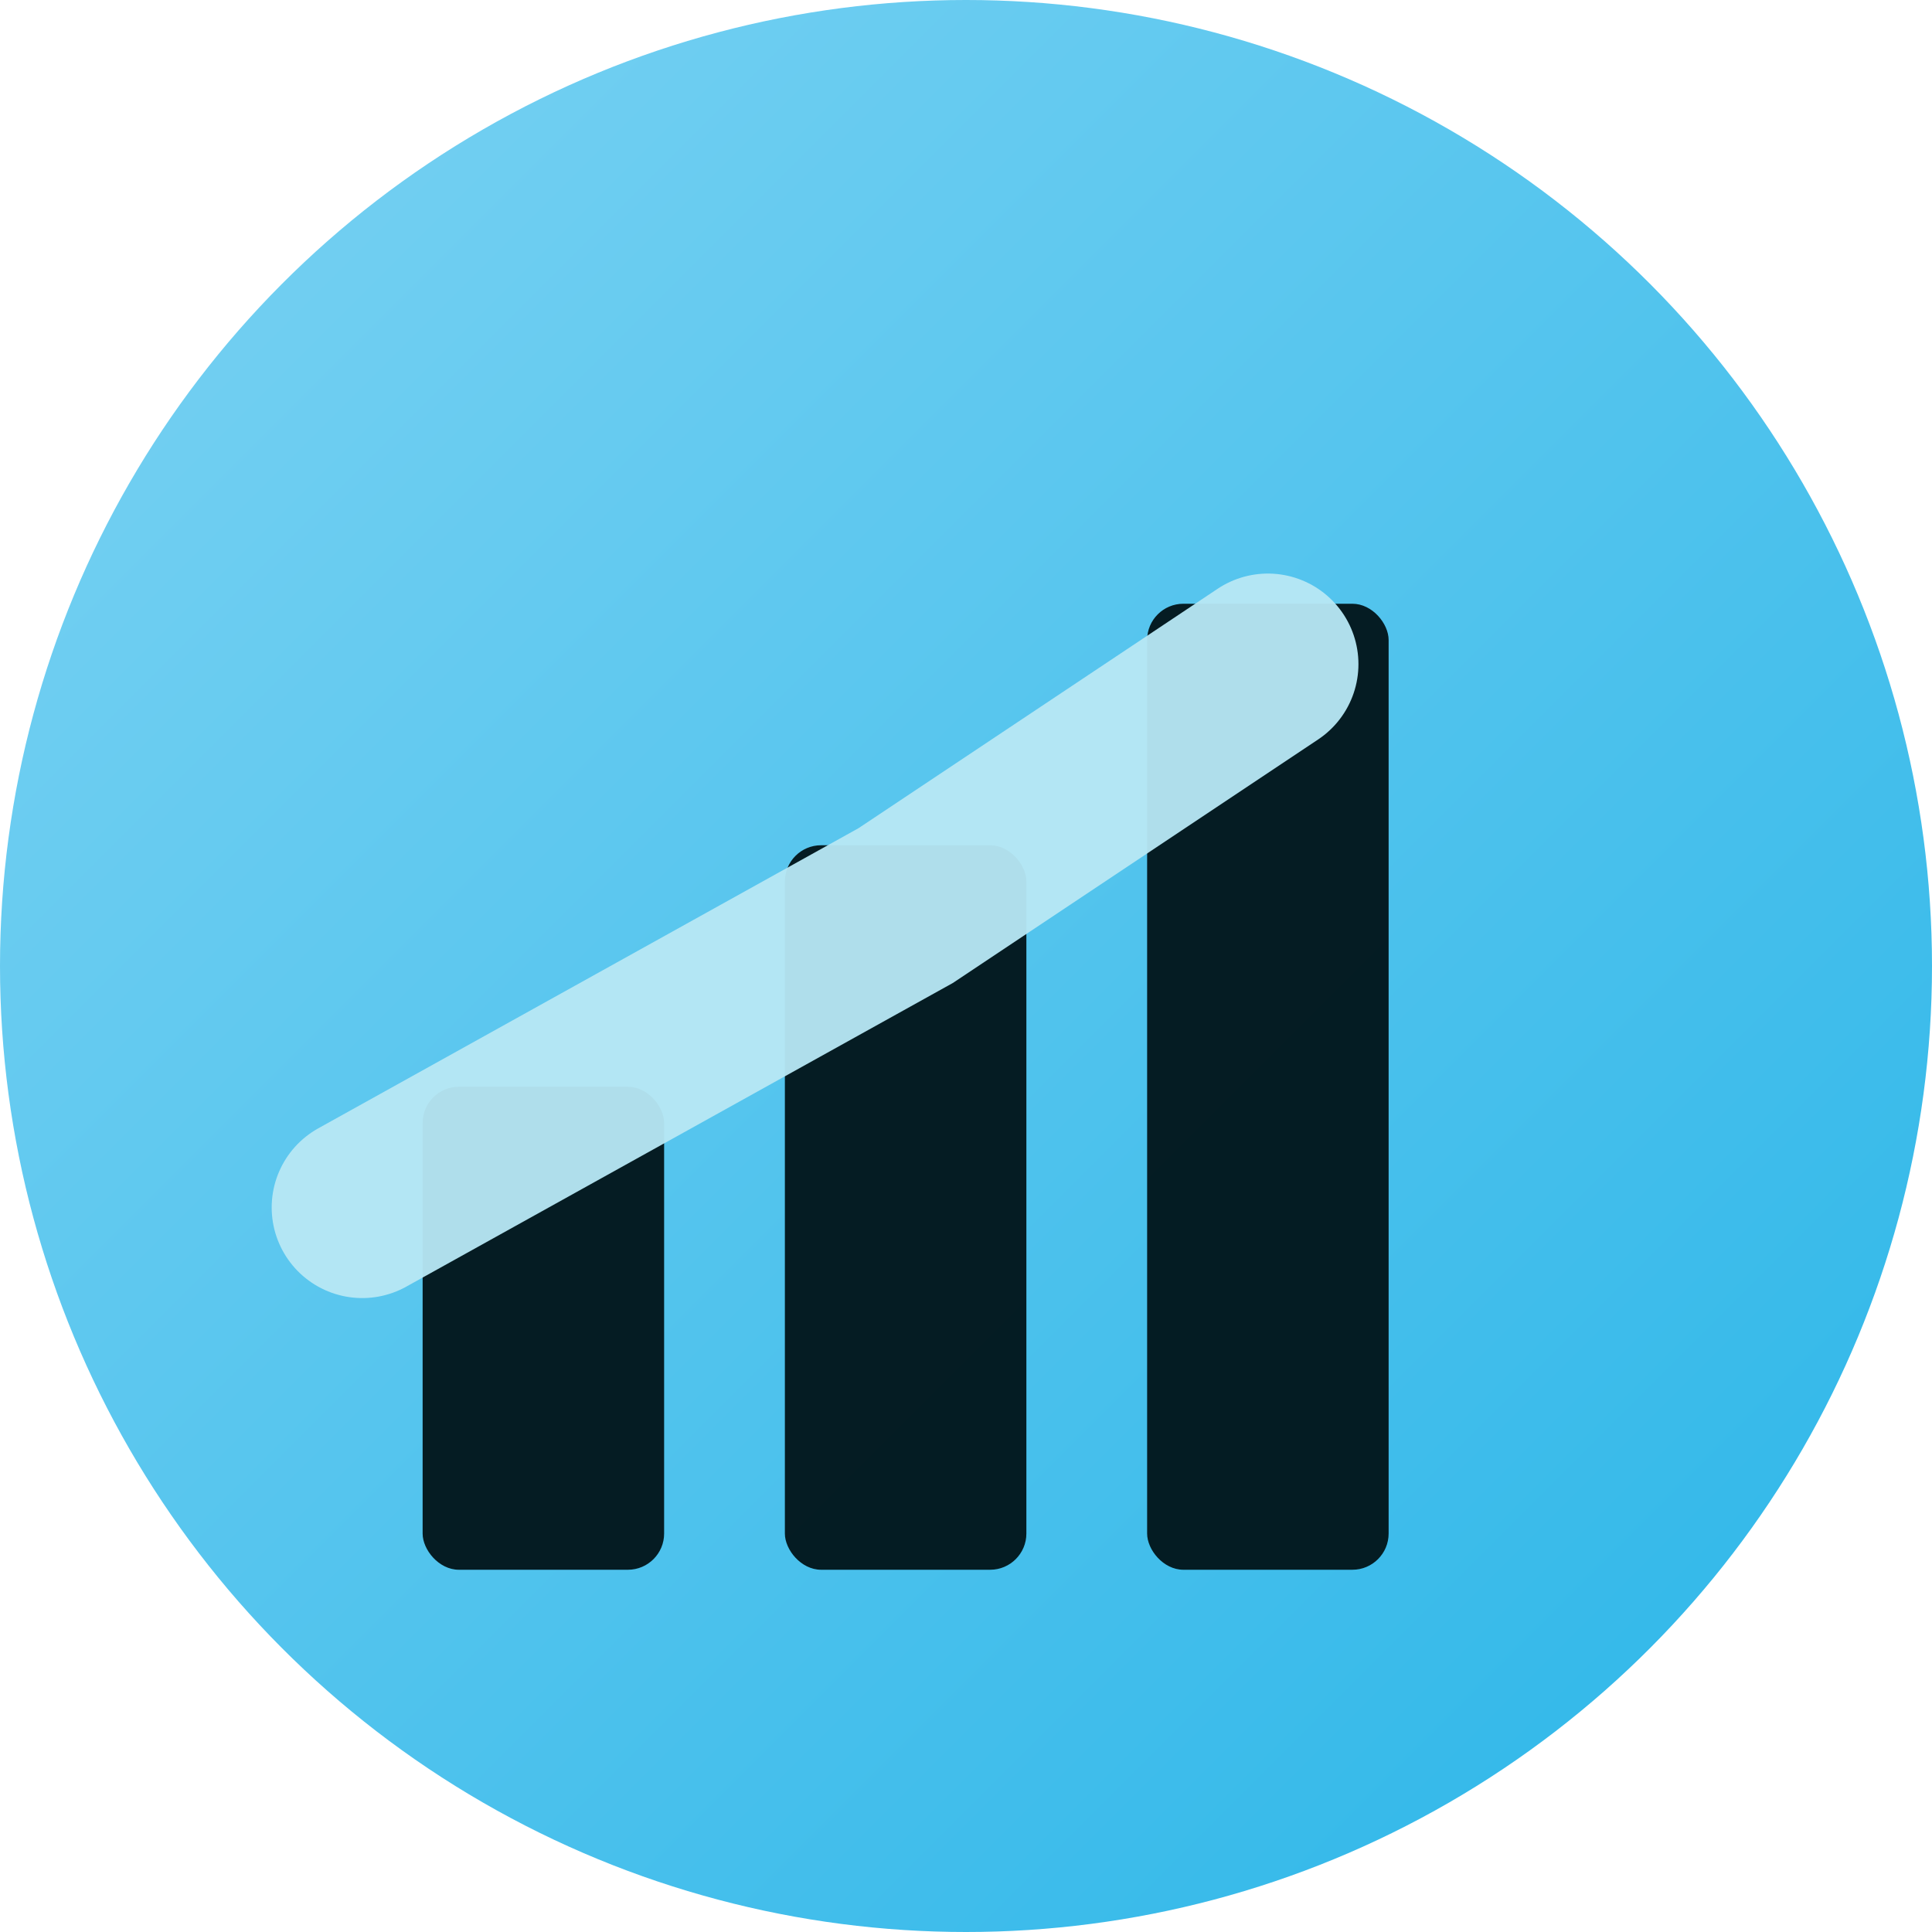 <svg width="16" height="16" viewBox="0 0 16 16" fill="none" xmlns="http://www.w3.org/2000/svg">
  <defs>
    <linearGradient id="bgDark16" x1="0%" y1="0%" x2="100%" y2="100%">
      <stop offset="0%" style="stop-color:#7DD3F3;stop-opacity:1" />
      <stop offset="100%" style="stop-color:#29B5E8;stop-opacity:1" />
    </linearGradient>
  </defs>
  
  <!-- Background Circle -->
  <circle cx="8" cy="8" r="8" fill="url(#bgDark16)"/>
  
  <!-- Simplified Rising Bars (cleaner at 16px) -->
  <g fill="#011419" opacity="0.95">
    <rect x="3.5" y="9" width="2" height="4" rx="0.3"/>
    <rect x="6.5" y="7" width="2" height="6" rx="0.3"/>
    <rect x="9.5" y="5" width="2" height="8" rx="0.3"/>
  </g>
  
  <!-- Simple Trend Line -->
  <path d="M 3 10 L 7.5 7.5 L 10.5 5.5" 
        stroke="#B8E8F5" 
        stroke-width="1.5" 
        fill="none" 
        stroke-linecap="round"
        opacity="0.95"/>
</svg>
